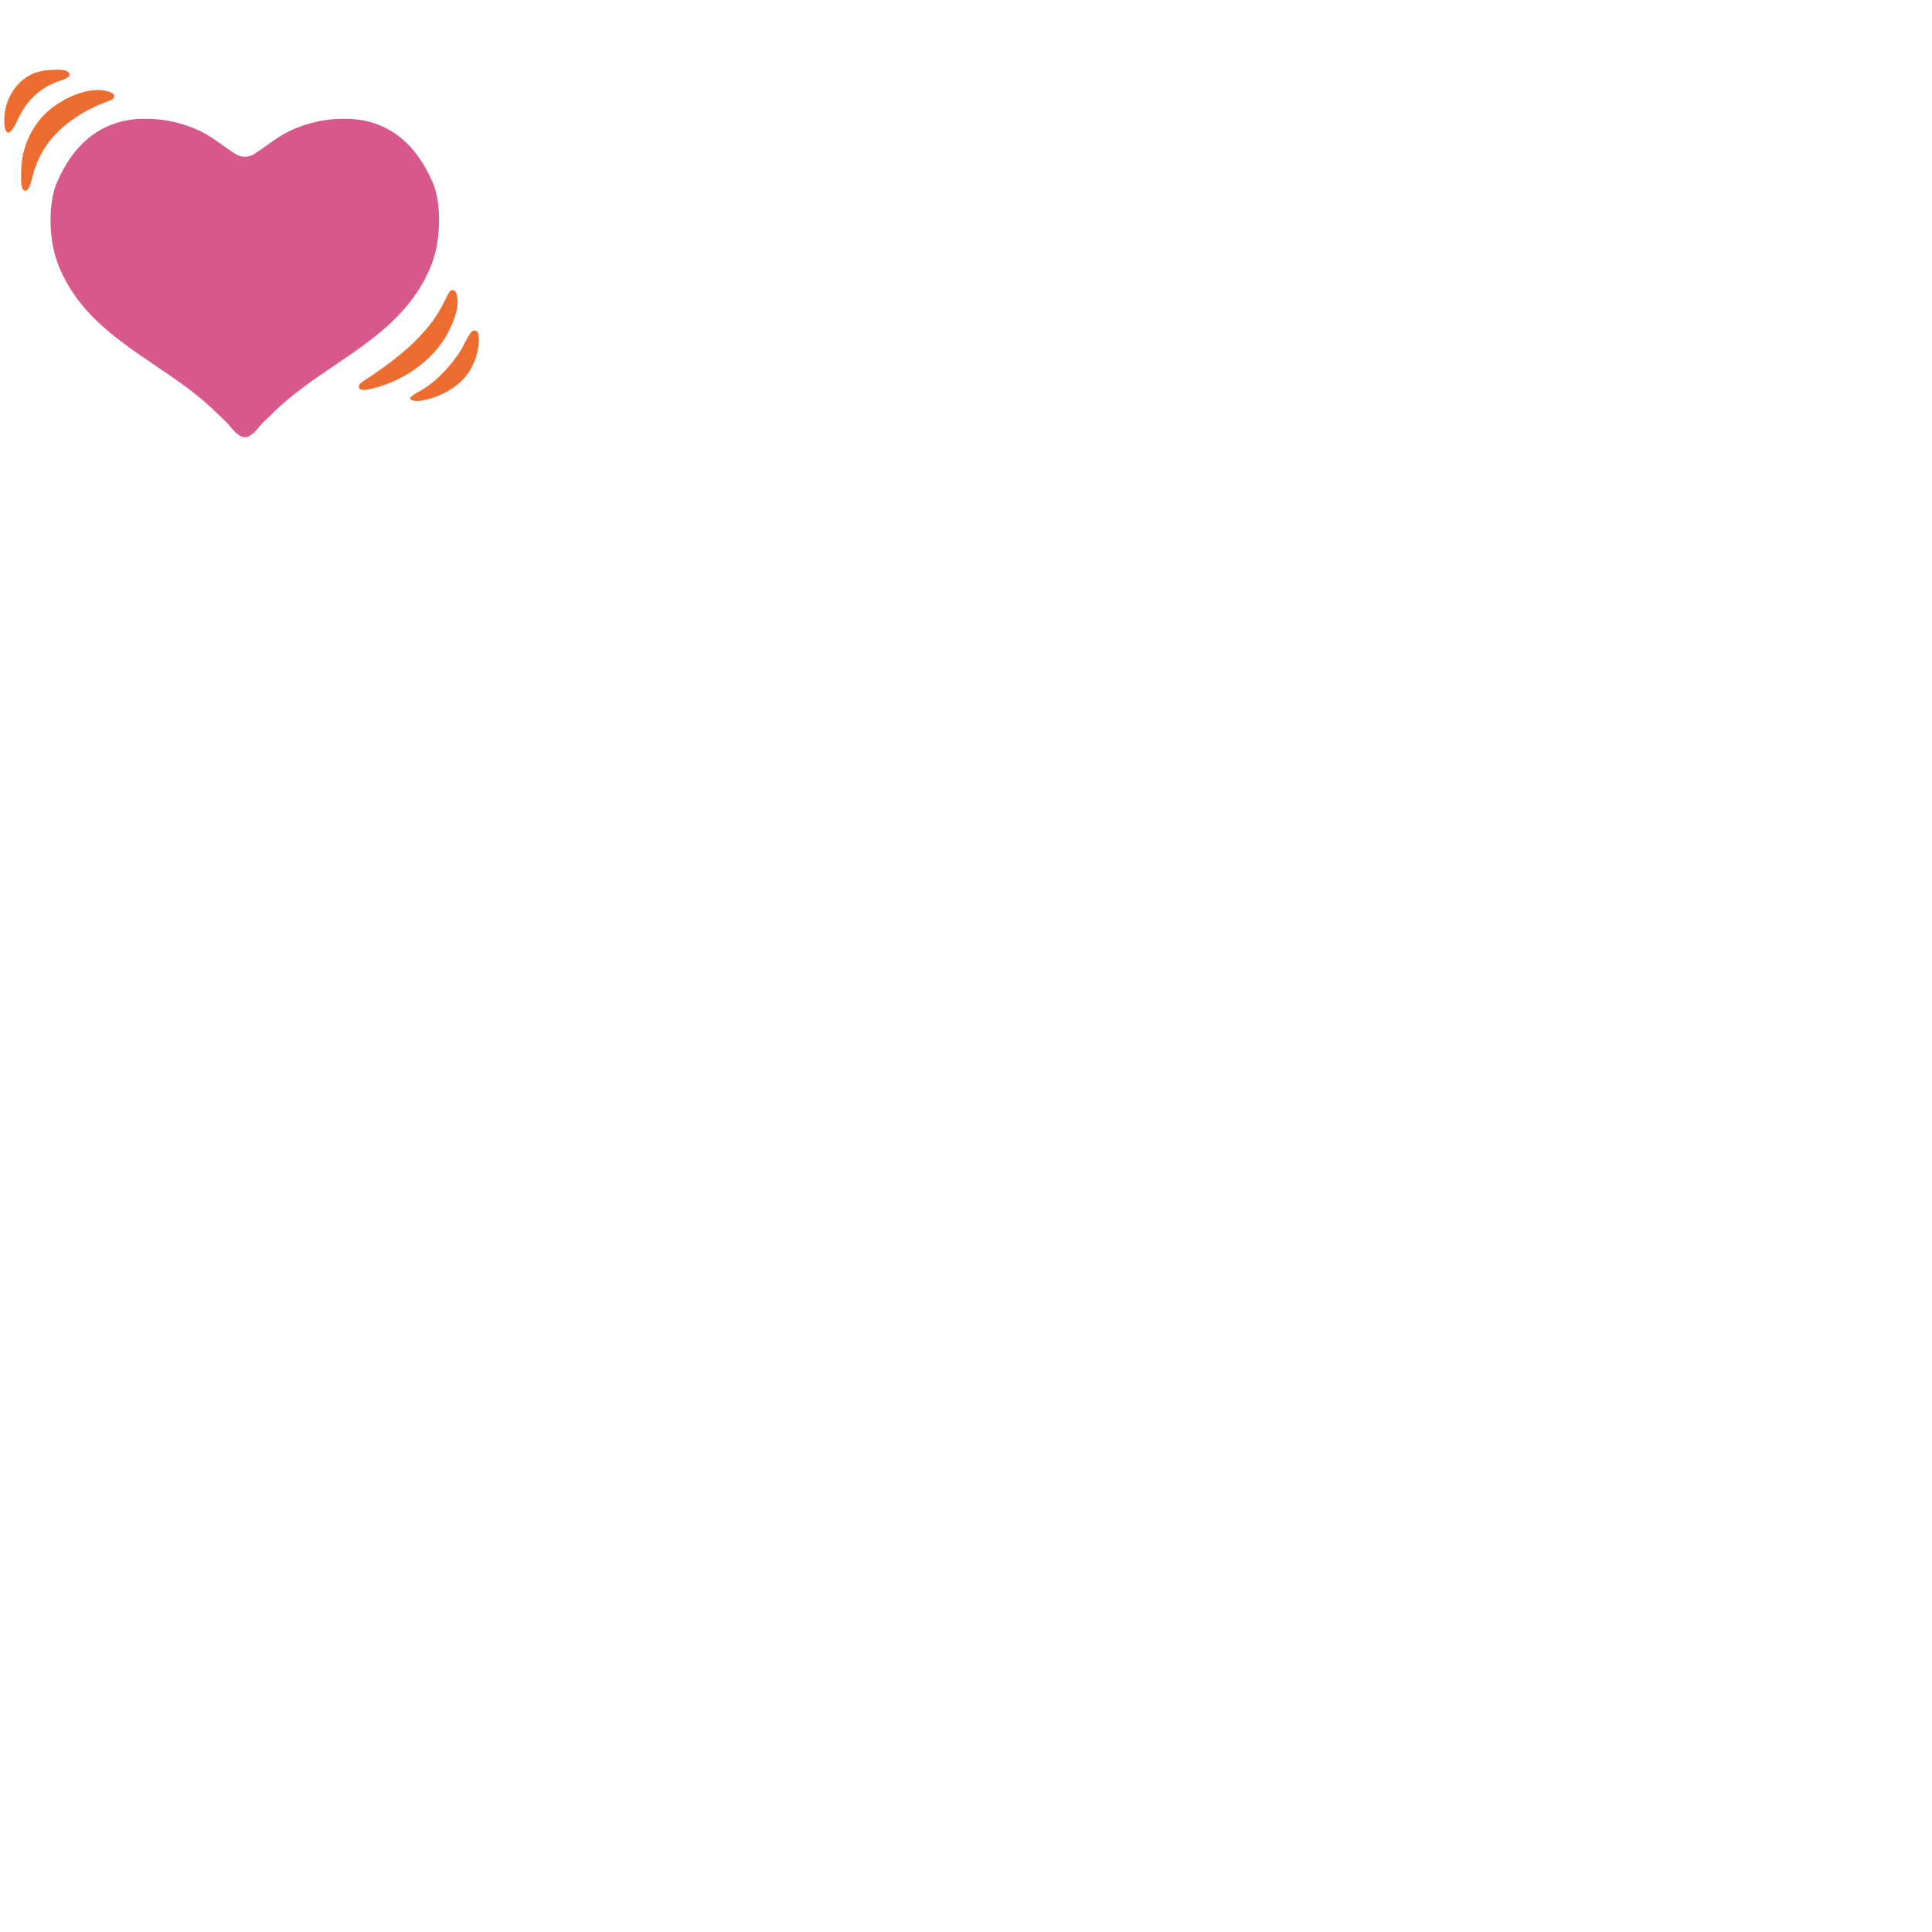 <svg xmlns="http://www.w3.org/2000/svg" version="1.1" viewBox="0 0 512 512" fill="currentColor"><path fill="#d7598b" d="M110.38 77.66c2.7-4.02 4.68-8.33 5.48-13.09c.81-4.79.77-11.65-1.19-16.21c-4.6-10.76-12.47-16.93-23.27-16.87c-.4 0-.8 0-1.2.02c-4.23.07-8.34 1.01-12.22 2.64c-4.16 1.75-7.02 4.38-10.71 6.72c-1.4.89-3.39.88-4.78 0c-3.7-2.35-6.55-4.97-10.7-6.72c-3.88-1.62-7.99-2.57-12.22-2.64c-.4-.01-.8-.01-1.21-.02c-10.8-.06-18.66 6.1-23.27 16.87c-1.96 4.56-2 11.42-1.19 16.21c.8 4.77 2.79 9.08 5.49 13.09c9.01 13.42 25.08 19.65 36.67 30.46c1.24 1.15 2.46 2.4 3.72 3.56c1.34 1.23 2.96 4.07 5.11 4.2c2.15-.13 3.77-2.97 5.11-4.2c1.26-1.16 2.48-2.41 3.72-3.56c11.57-10.81 27.65-17.04 36.66-30.46"/><path fill="#ed6c30" d="M118.83 87.97c1.37-2.67 2.95-6.52 2.28-9.59c-.13-.56-.37-1.49-1.09-1.5c-.47 0-.8.29-1.05.66c-.22.34-.38.74-.54 1.05c-1.25 2.63-2.72 5.18-4.52 7.48c-1.68 2.15-3.59 4.12-5.61 5.95c-.46.42-.93.83-1.41 1.23c-1.6 1.36-3.24 2.65-4.93 3.88c-1.89 1.38-3.83 2.69-5.8 3.96c-.55.36-1.27.92-1.01 1.72c.24.75 1.72.54 2.32.42c8.55-1.68 17.32-7.37 21.36-15.26m7.56-.11c-.69-.58-1.3-.17-1.81.56c-1.1 1.55-1.75 3.41-2.82 5c-2.78 4.11-6.7 8.31-11.16 10.59c-.51.26-.92.58-1.37.91c-1.65 1.2 1.15 1.45 1.89 1.34c5.11-.75 10.76-3.6 13.44-8.16c1.27-2.15 2.12-4.51 2.26-7.02c.05-.73.22-2.66-.43-3.22M28.38 26.93c.34-.12.75-.24 1.11-.43c.4-.21.73-.51.76-.98c.06-.72-.84-1.05-1.39-1.23c-4.91-1.61-11.57 1.49-15.35 4.5c-4.94 3.94-7.89 10.35-7.89 16.65c0 1.07-.08 2.19.02 3.26c.05.48.31 1.63.84 1.83c1.33.49 2.1-3.62 2.3-4.36c.58-2.13 1.5-4.33 2.62-6.23c3.7-6.22 10.32-10.57 16.98-13.01m-13.25-5.29c.44-.18 1.8-.48 2.63-.98c.58-.35.9-.8.47-1.38c-.72-.99-2.9-.78-3.96-.77c-1.39.02-2.79.16-4.14.53c-5.74 1.58-9.28 7.69-9 13.43c.03.68.13 1.71.5 2.3c.44.72 1.04.28 1.47-.26c.71-.9 1.19-1.94 1.68-2.97c.46-.95.96-1.9 1.53-2.79c2.2-3.41 5.09-5.6 8.82-7.11"/></svg>